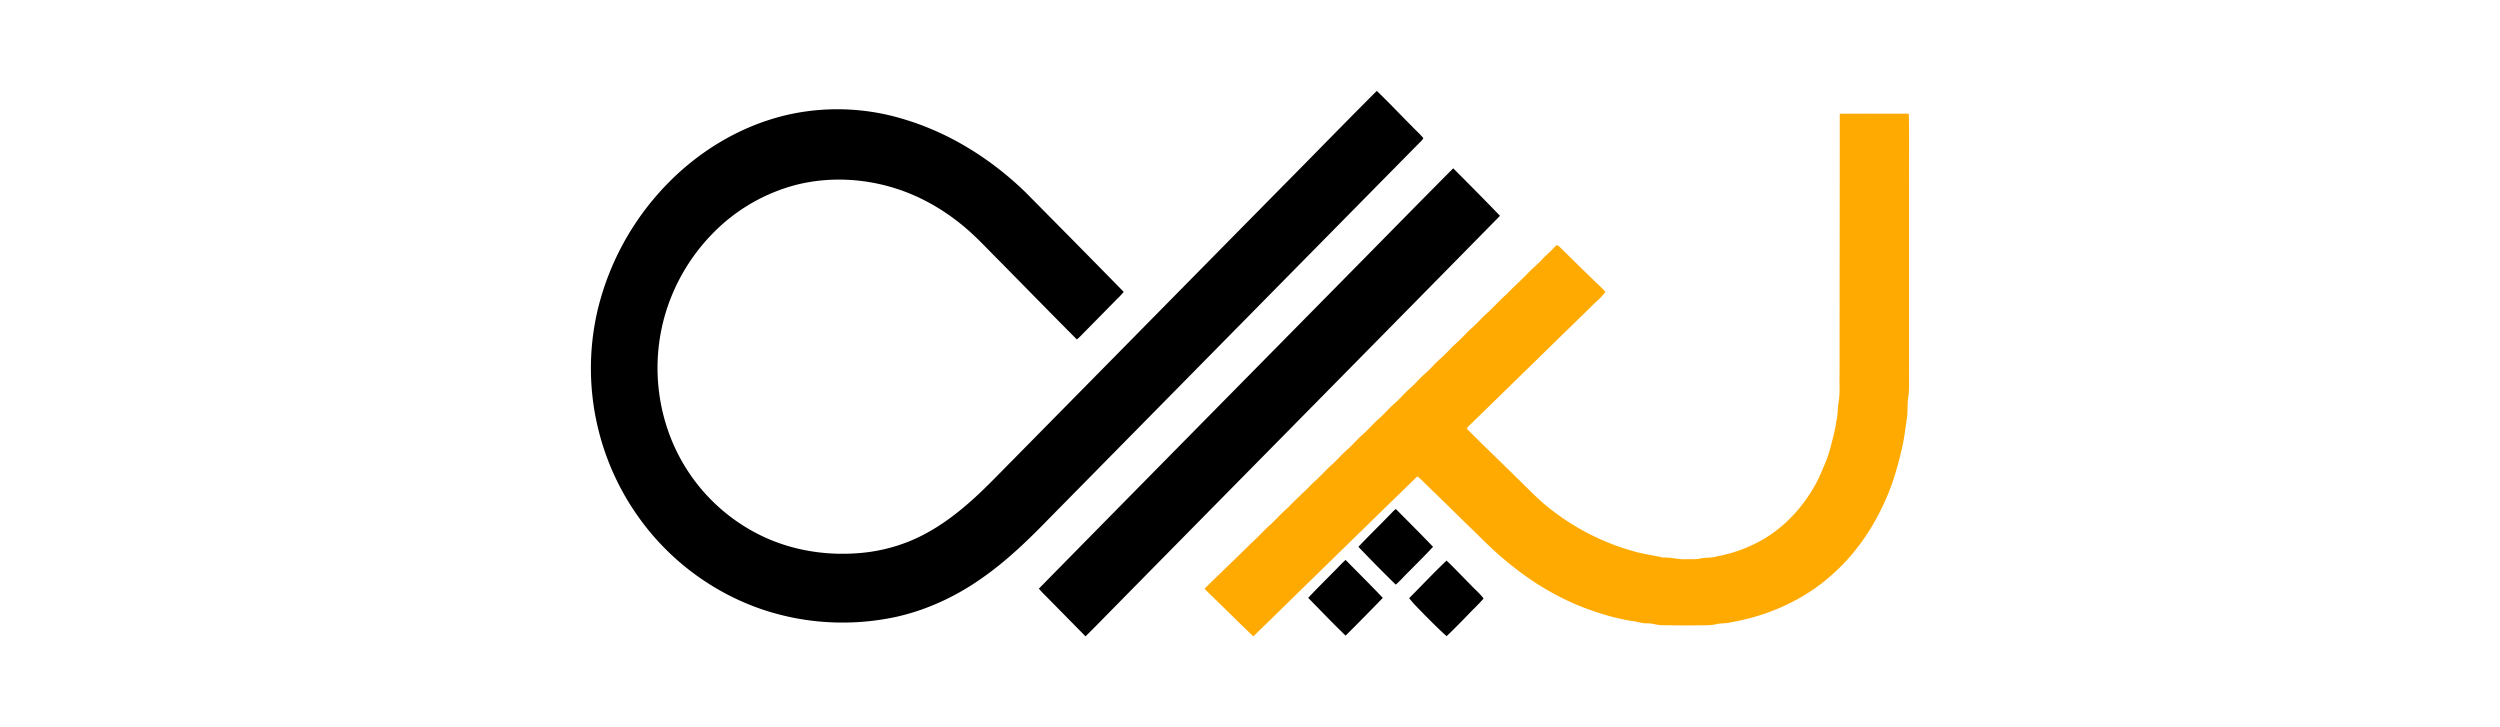 <svg id="svg" viewBox="0 0 110 32" width="110" height="32" xmlns="http://www.w3.org/2000/svg">
                <path
                  d="M57.544 7.072C58.553 6.045 59.56 5.017 60.578 4c.536.512 1.044 1.053 1.568 1.578.16.169.336.32.482.501a.688.688 0 0 1-.155.186c-5.43 5.506-10.856 11.014-16.284 16.521-.923.95-1.878 1.88-2.964 2.638-1.155.819-2.462 1.429-3.842 1.728-1.663.352-3.406.32-5.053-.103-2.409-.61-4.59-2.083-6.085-4.092a11.27 11.27 0 0 1-1.879-3.905 11.254 11.254 0 0 1-.08-5.367 11.94 11.94 0 0 1 3.019-5.536c1.505-1.569 3.458-2.715 5.582-3.148a9.977 9.977 0 0 1 4.9.25c1.99.597 3.803 1.731 5.302 3.177a948.973 948.973 0 0 1 4.353 4.413c-.119.156-.266.285-.4.425l-1.264 1.283c-.131.13-.253.27-.396.386-1.143-1.145-2.273-2.304-3.41-3.456-.427-.423-.835-.866-1.28-1.269-.956-.863-2.082-1.542-3.307-1.926-1.395-.437-2.908-.512-4.33-.157a7.914 7.914 0 0 0-3.615 2.063 8.537 8.537 0 0 0-2.212 3.782 8.435 8.435 0 0 0 .236 5.169 8.062 8.062 0 0 0 3.836 4.33c1.344.701 2.884.98 4.388.873a7.45 7.45 0 0 0 2.325-.528c1.077-.437 2.026-1.142 2.883-1.925.56-.512 1.084-1.063 1.619-1.603 4.344-4.404 8.683-8.814 13.029-13.216zM58.967 12.446c1.66-1.678 3.308-3.368 4.975-5.04.691.691 1.379 1.386 2.058 2.09-5.663 5.76-11.34 11.504-17.006 17.26-.41.415-.815.834-1.23 1.244l-1.726-1.753c-.113-.112-.228-.223-.327-.348 4.414-4.49 8.836-8.97 13.256-13.453zM61.163 22.64c.084-.082.156-.178.255-.242.549.55 1.097 1.1 1.636 1.661-.36.389-.737.76-1.109 1.136-.18.173-.341.367-.532.528a62.335 62.335 0 0 1-1.643-1.664c.456-.481.931-.943 1.393-1.42zM58.774 25.065c.144-.143.279-.296.433-.428.546.556 1.1 1.103 1.637 1.669-.539.56-1.086 1.112-1.637 1.66-.562-.539-1.1-1.104-1.646-1.66.394-.424.808-.828 1.213-1.241zM63.65 24.665c.353.341.692.697 1.038 1.047.192.21.42.39.59.623-.22.255-.47.482-.699.728-.305.314-.611.626-.928.928-.342-.301-.66-.629-.983-.95-.225-.237-.464-.462-.664-.722.548-.552 1.082-1.119 1.645-1.654z"
                ></path>
                <path
                  d="M80.949 5.005c1.012-.008 2.025-.004 3.038-.002.025 1.003.005 2.007.01 3.011v8.322c-.008.397.025.797-.04 1.192-.043.305-.007.615-.06.919-.068.452-.116.908-.23 1.353-.192.837-.441 1.667-.818 2.444-.542 1.159-1.302 2.23-2.28 3.079-1.224 1.087-2.789 1.778-4.413 2.059-.21.056-.432.032-.644.082-.253.062-.517.048-.775.049-.536.014-1.07 0-1.606-.004-.225 0-.437-.09-.663-.082-.21.005-.408-.07-.614-.096-.748-.111-1.474-.335-2.178-.6-1.31-.508-2.51-1.27-3.564-2.18-.552-.465-1.05-.986-1.57-1.485-.63-.616-1.259-1.235-1.894-1.848a2.271 2.271 0 0 0-.285-.256c-2.412 2.34-4.81 4.693-7.215 7.038-.529-.497-1.038-1.013-1.56-1.516-.198-.193-.402-.38-.588-.583.695-.682 1.402-1.353 2.092-2.039.288-.243.523-.537.81-.78.258-.245.494-.512.764-.743.355-.376.748-.716 1.104-1.092.278-.237.516-.513.784-.76.257-.219.468-.482.723-.703.24-.209.44-.455.68-.664.254-.221.466-.485.724-.703.228-.204.423-.441.654-.642.241-.208.441-.457.681-.665.247-.215.454-.469.7-.683.232-.202.426-.44.657-.643.249-.213.456-.467.701-.683.241-.208.442-.455.68-.665.22-.189.406-.41.618-.606.32-.278.592-.603.913-.879.32-.344.681-.648 1.002-.992.174-.178.372-.333.54-.518.187-.205.405-.38.59-.587.035-.058.12-.079.171-.026.627.612 1.244 1.232 1.882 1.833.057.057.111.119.166.18-.175.258-.432.447-.646.672-1.762 1.713-3.514 3.435-5.277 5.147-.064.063-.138.12-.171.206.746.752 1.516 1.482 2.269 2.228.443.427.864.878 1.351 1.259a10.461 10.461 0 0 0 3.701 1.898c.427.126.871.18 1.304.28.335-.014.659.087.993.075.221-.005.445.014.664-.033.232-.052.475-.014.703-.09a6.365 6.365 0 0 0 2.076-.765c1.084-.644 1.921-1.637 2.456-2.752.166-.393.349-.781.46-1.193.107-.418.228-.834.284-1.262.073-.293.048-.598.108-.893.055-.397.016-.8.03-1.198 0-3.805.01-7.61.008-11.415z"
                  fill="#FFAA01"
                ></path>
              </svg>